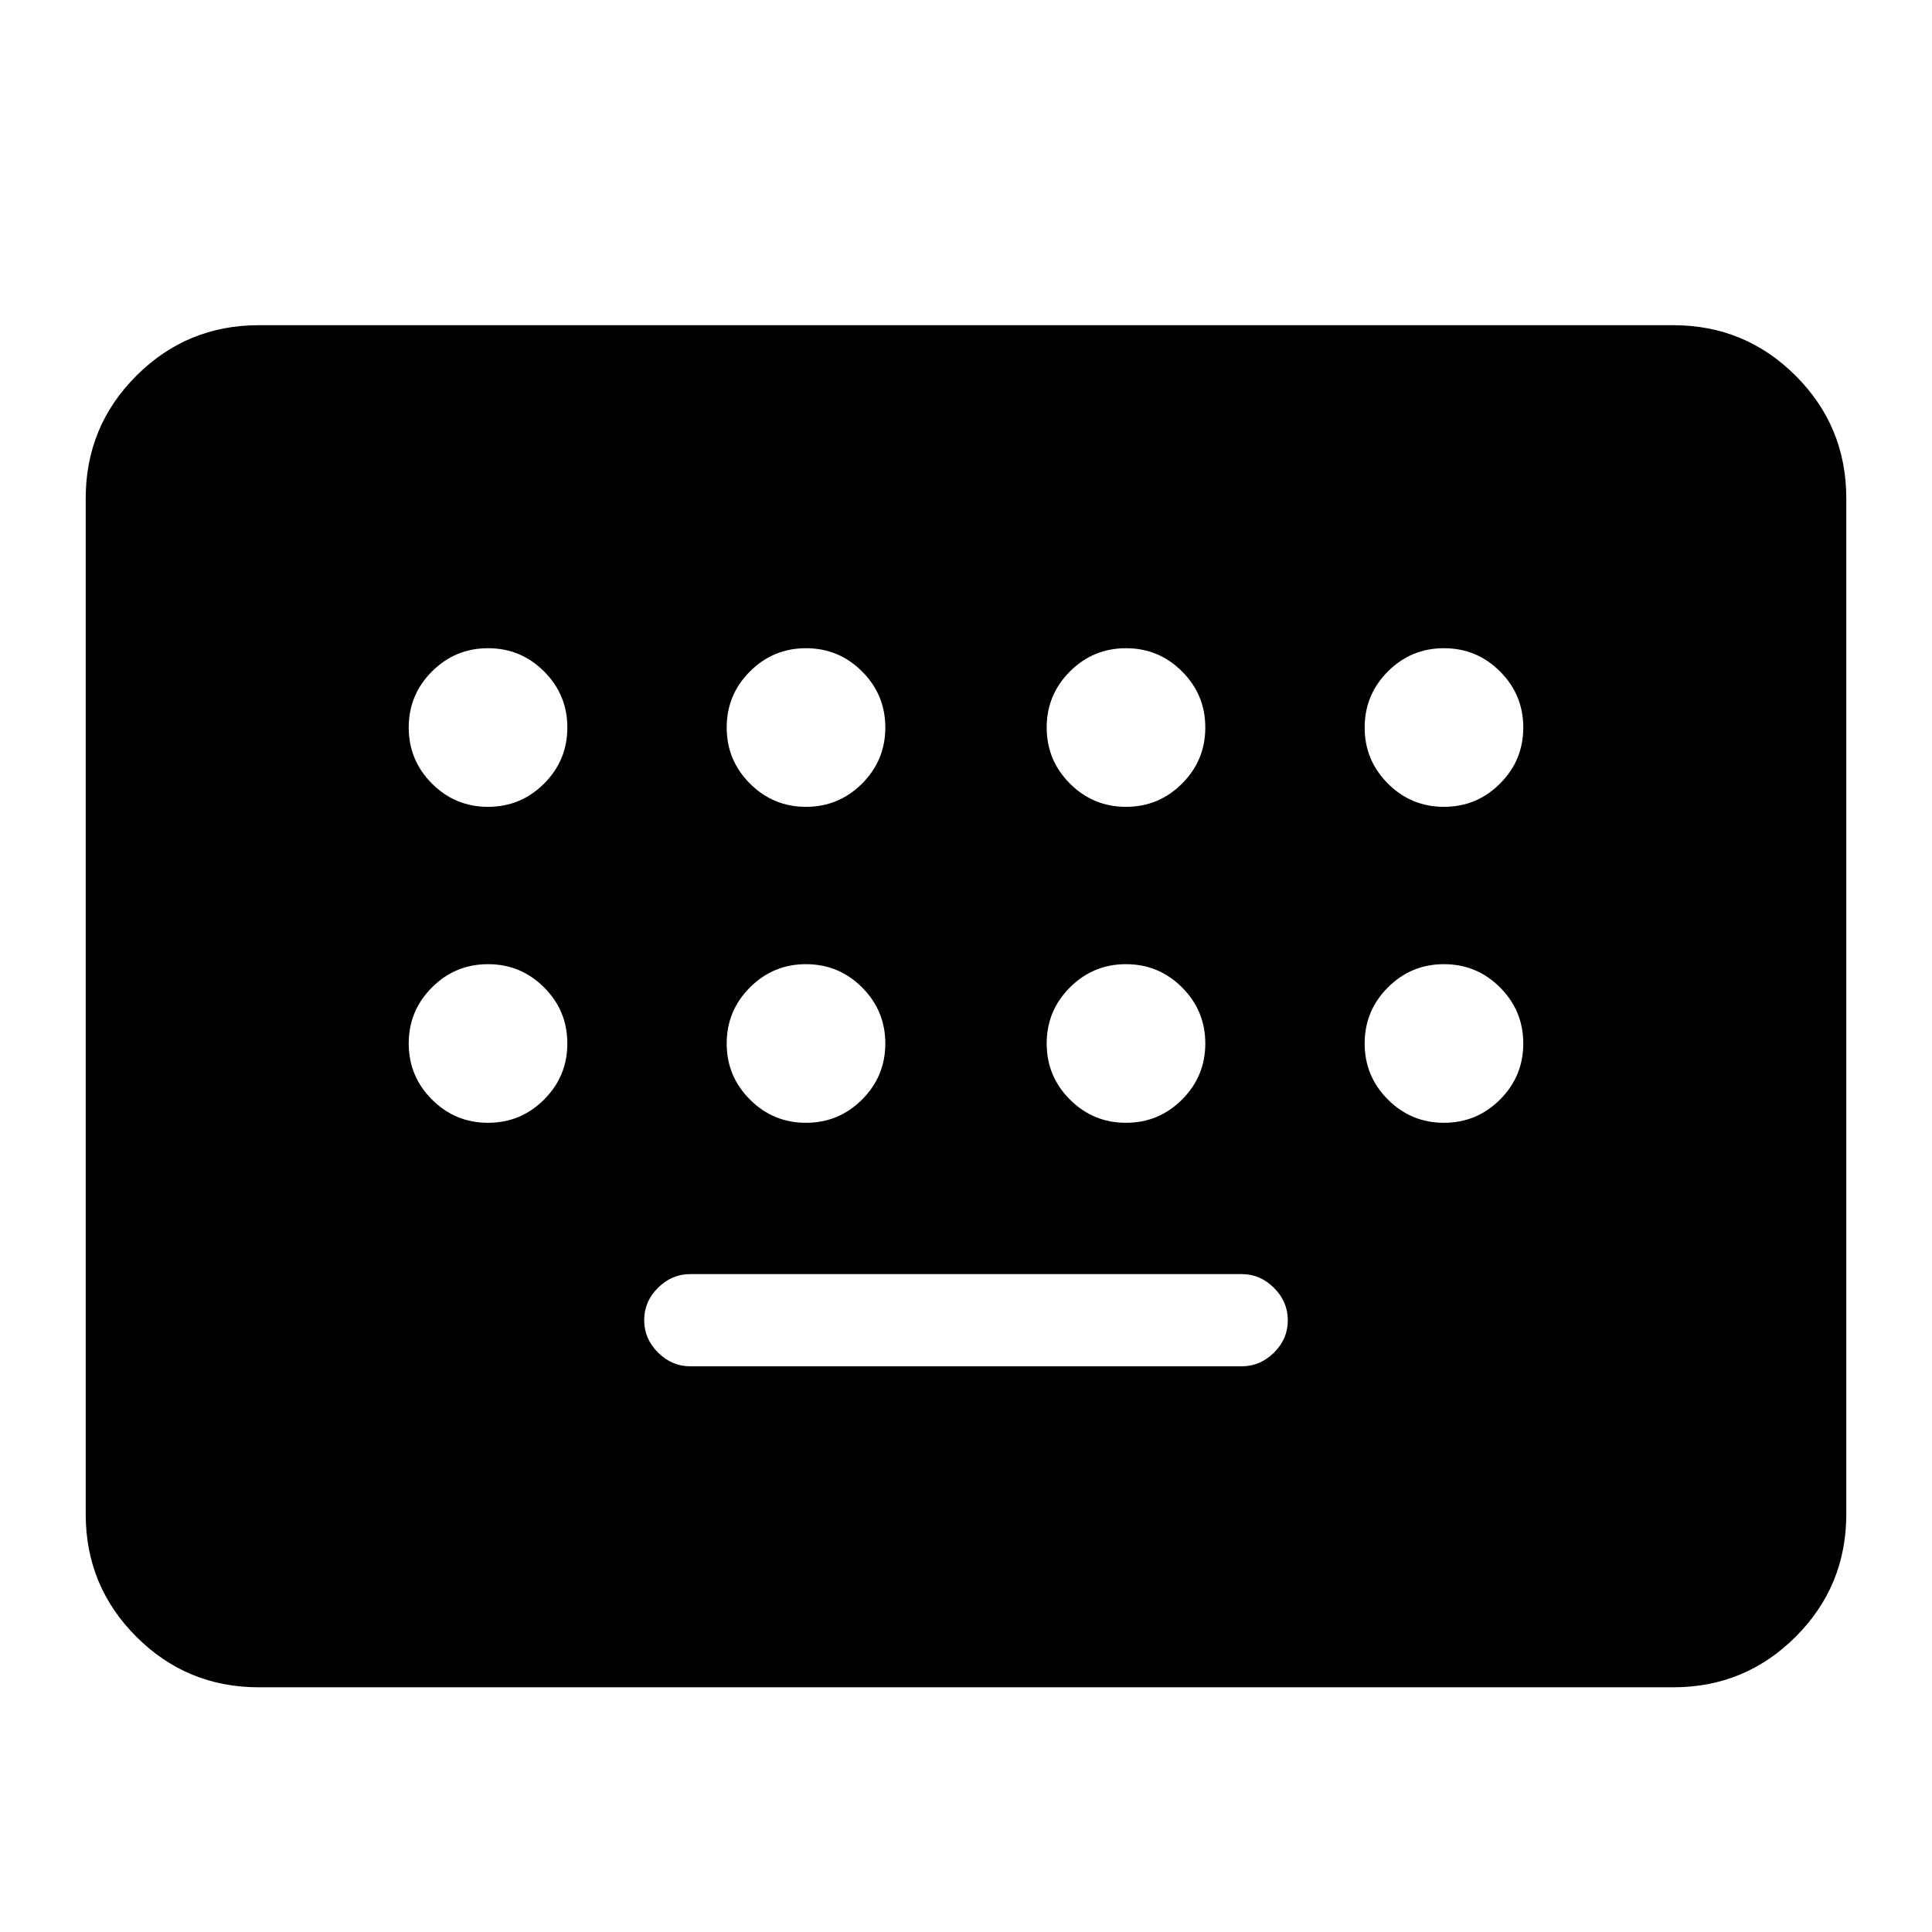 <svg xmlns="http://www.w3.org/2000/svg" height="24" viewBox="0 -960 960 960" width="24"><path d="M128.59-121.59q-35.72 0-60.86-25.14t-25.14-60.86v-504.82q0-35.72 25.14-60.86t60.86-25.14h702.82q35.72 0 60.86 25.14t25.14 60.86v504.82q0 35.72-25.14 60.86t-60.86 25.14H128.59ZM343-281.09h274q9.17 0 16.04-6.8 6.87-6.8 6.87-16.06 0-9.27-6.87-16.12-6.87-6.84-16.04-6.84H343q-9.17 0-16.04 6.8-6.87 6.8-6.87 16.06 0 9.27 6.87 16.12 6.87 6.84 16.04 6.84Zm-100.5-278q16.31 0 27.86-11.55t11.55-27.86q0-16.31-11.55-27.86t-27.86-11.55q-16.31 0-27.86 11.55t-11.55 27.86q0 16.31 11.55 27.86t27.86 11.55Zm158 0q16.31 0 27.86-11.55t11.55-27.86q0-16.31-11.55-27.86t-27.86-11.55q-16.31 0-27.86 11.55t-11.55 27.86q0 16.31 11.55 27.86t27.86 11.55Zm159 0q16.31 0 27.86-11.55t11.55-27.86q0-16.31-11.55-27.86t-27.86-11.55q-16.31 0-27.86 11.55t-11.55 27.86q0 16.31 11.55 27.86t27.86 11.55Zm158 0q16.31 0 27.86-11.55t11.55-27.86q0-16.31-11.55-27.86t-27.86-11.55q-16.31 0-27.86 11.55t-11.55 27.86q0 16.31 11.55 27.86t27.86 11.55Zm-475 157q16.31 0 27.86-11.55t11.55-27.86q0-16.31-11.55-27.86t-27.86-11.55q-16.31 0-27.86 11.55t-11.55 27.86q0 16.31 11.55 27.86t27.86 11.55Zm158 0q16.31 0 27.86-11.55t11.55-27.86q0-16.31-11.55-27.86t-27.86-11.55q-16.31 0-27.86 11.55t-11.55 27.86q0 16.31 11.55 27.86t27.86 11.55Zm159 0q16.31 0 27.86-11.55t11.55-27.86q0-16.31-11.55-27.86t-27.86-11.55q-16.31 0-27.86 11.55t-11.55 27.86q0 16.31 11.55 27.86t27.86 11.55Zm158 0q16.31 0 27.86-11.55t11.55-27.86q0-16.31-11.55-27.86t-27.86-11.55q-16.31 0-27.86 11.55t-11.55 27.86q0 16.31 11.55 27.86t27.86 11.55Z"/></svg>